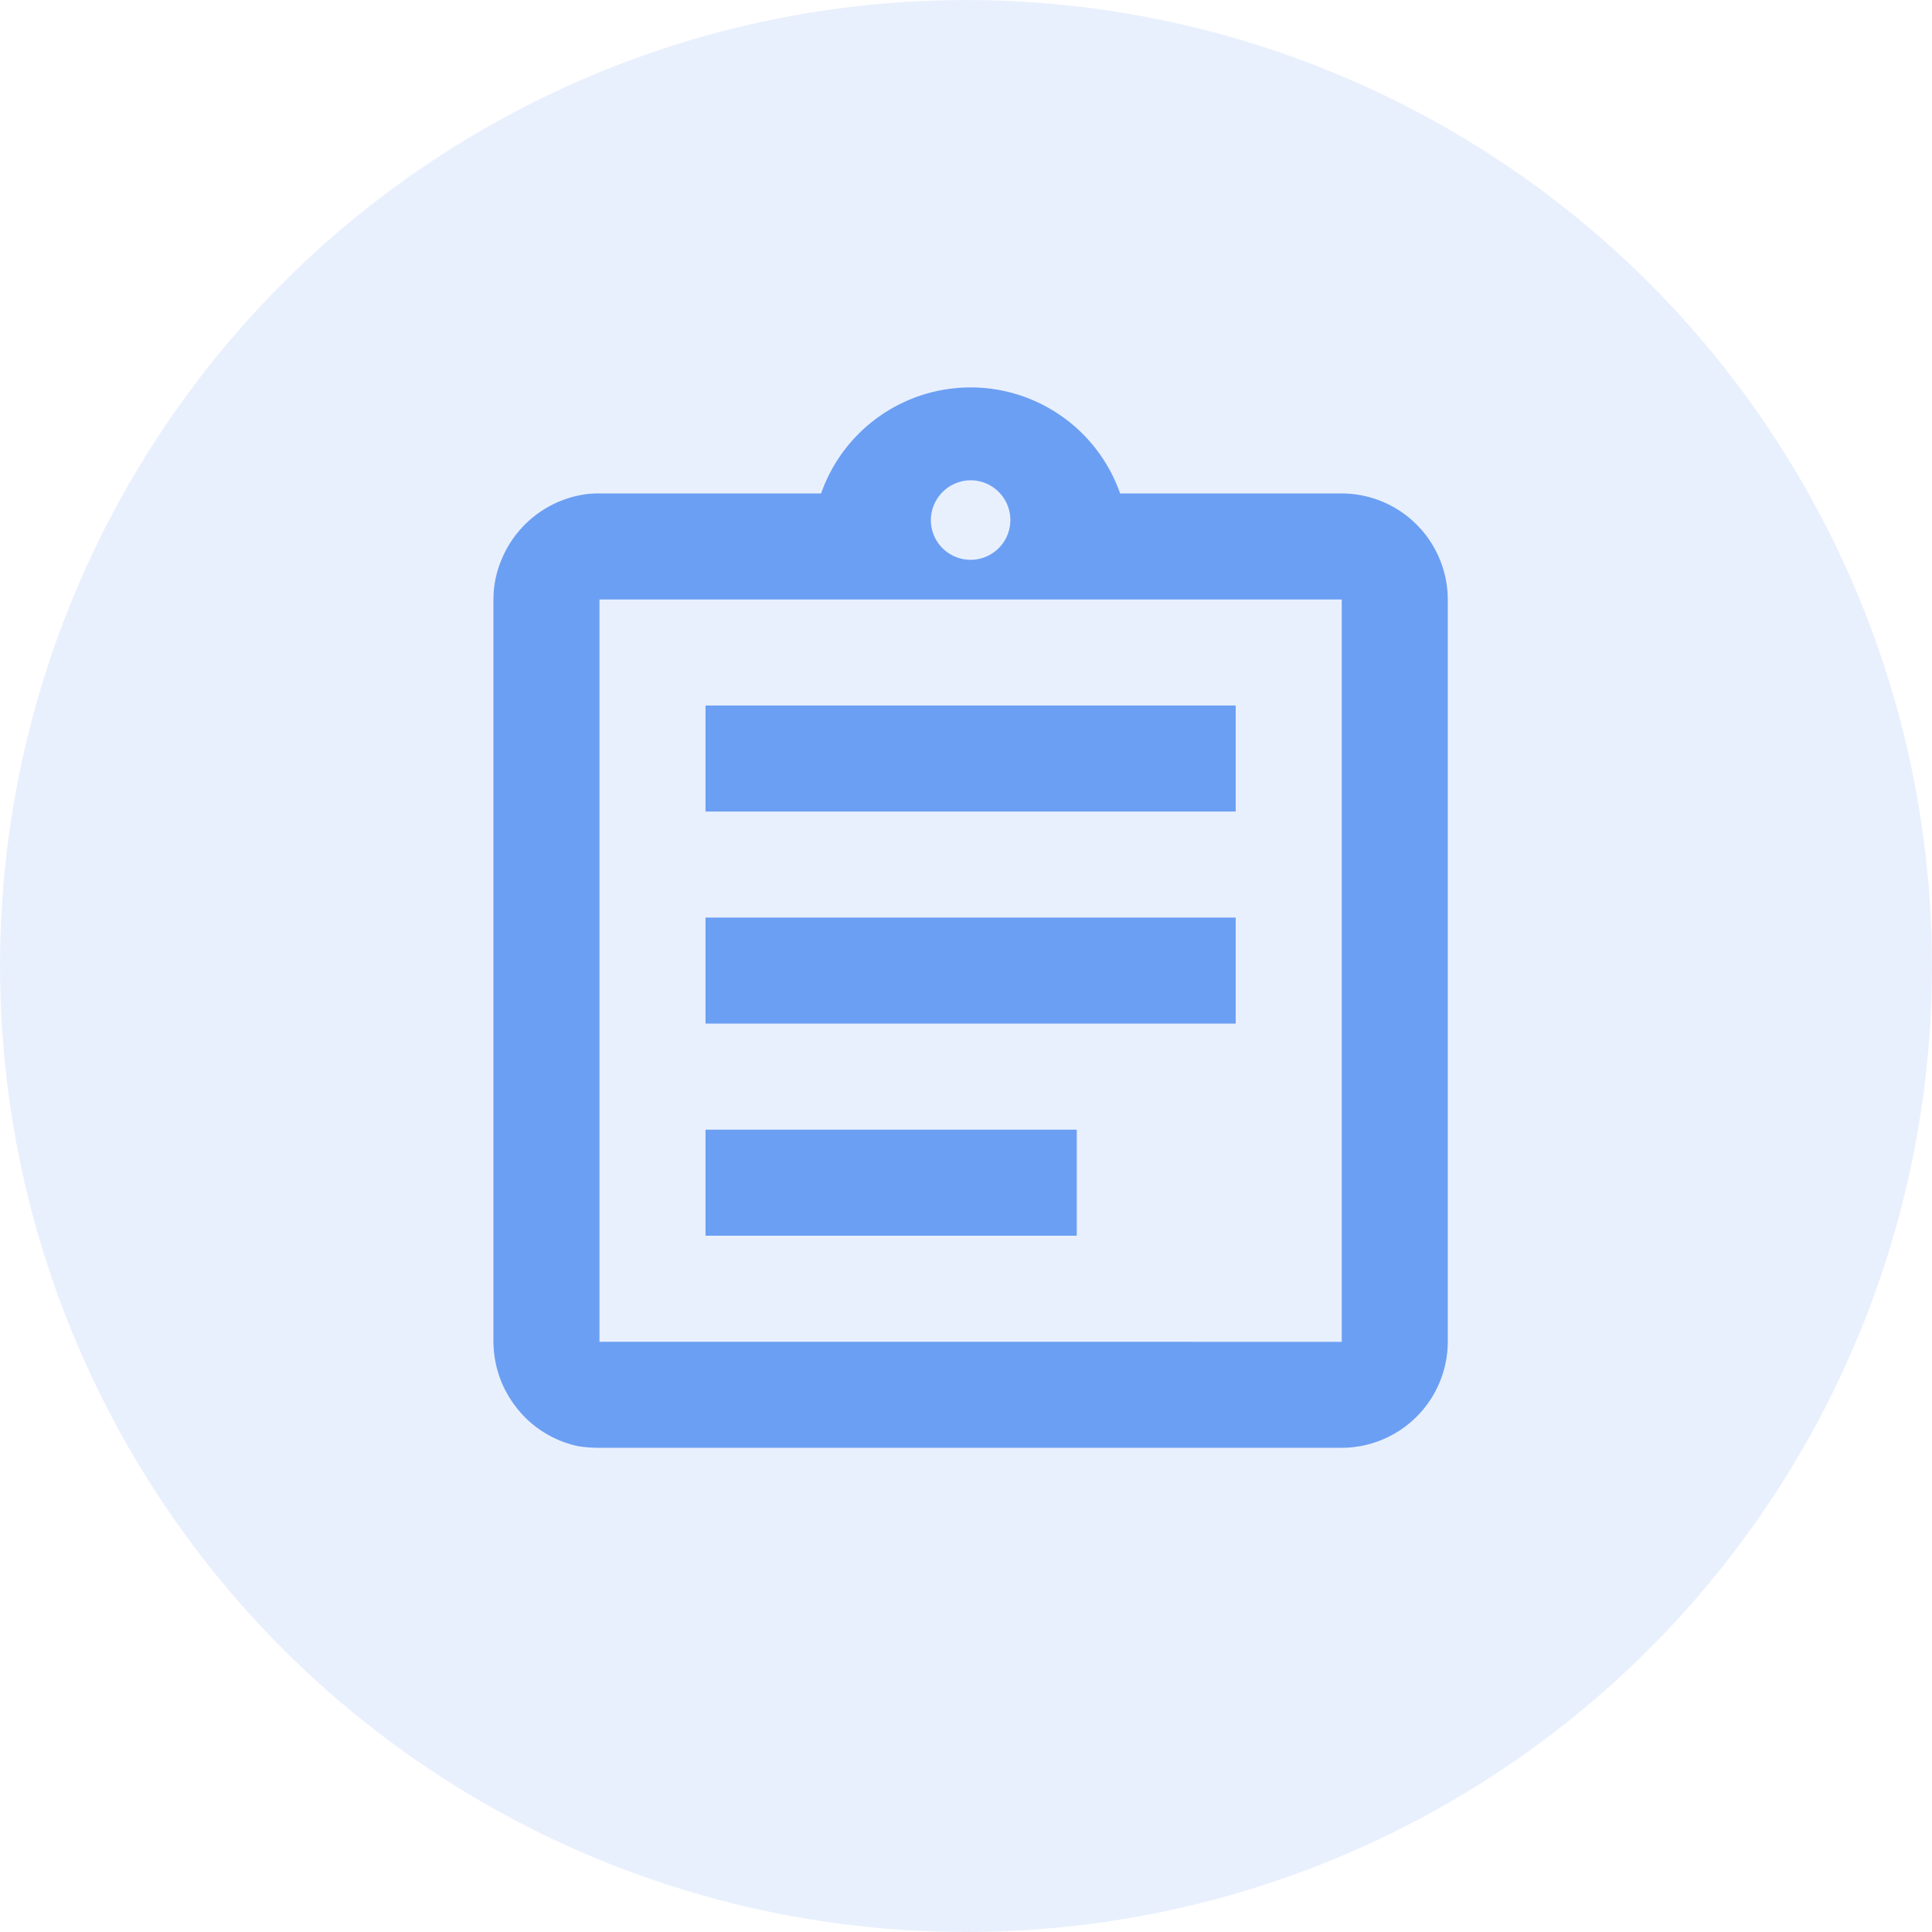 <svg xmlns="http://www.w3.org/2000/svg" width="52" height="52" viewBox="0 0 52 52"><g transform="translate(-778 -570)"><circle cx="26" cy="26" r="26" transform="translate(778 570)" fill="rgba(107,159,243,0.15)"/><path d="M0,0H34.248V34.248H0Z" transform="translate(787 579)" fill="none"/><path d="M8.708,20.978H18.7v2.854H8.708Zm0-5.708h14.27v2.854H8.708Zm0-5.708h14.27v2.854H8.708ZM25.832,3.854H19.867a4.264,4.264,0,0,0-8.048,0H5.854a2.5,2.5,0,0,0-.571.057,2.883,2.883,0,0,0-2.055,1.7A2.749,2.749,0,0,0,3,6.708V26.686A2.928,2.928,0,0,0,3.228,27.8a3.024,3.024,0,0,0,.614.913,2.865,2.865,0,0,0,1.441.785,3.7,3.7,0,0,0,.571.043H25.832a2.862,2.862,0,0,0,2.854-2.854V6.708A2.862,2.862,0,0,0,25.832,3.854ZM15.843,3.5a1.07,1.07,0,1,1-1.07,1.07A1.078,1.078,0,0,1,15.843,3.5Zm9.989,23.188H5.854V6.708H25.832Z" transform="translate(788.281 579.427)" fill="#6b9ff3"/></g></svg>